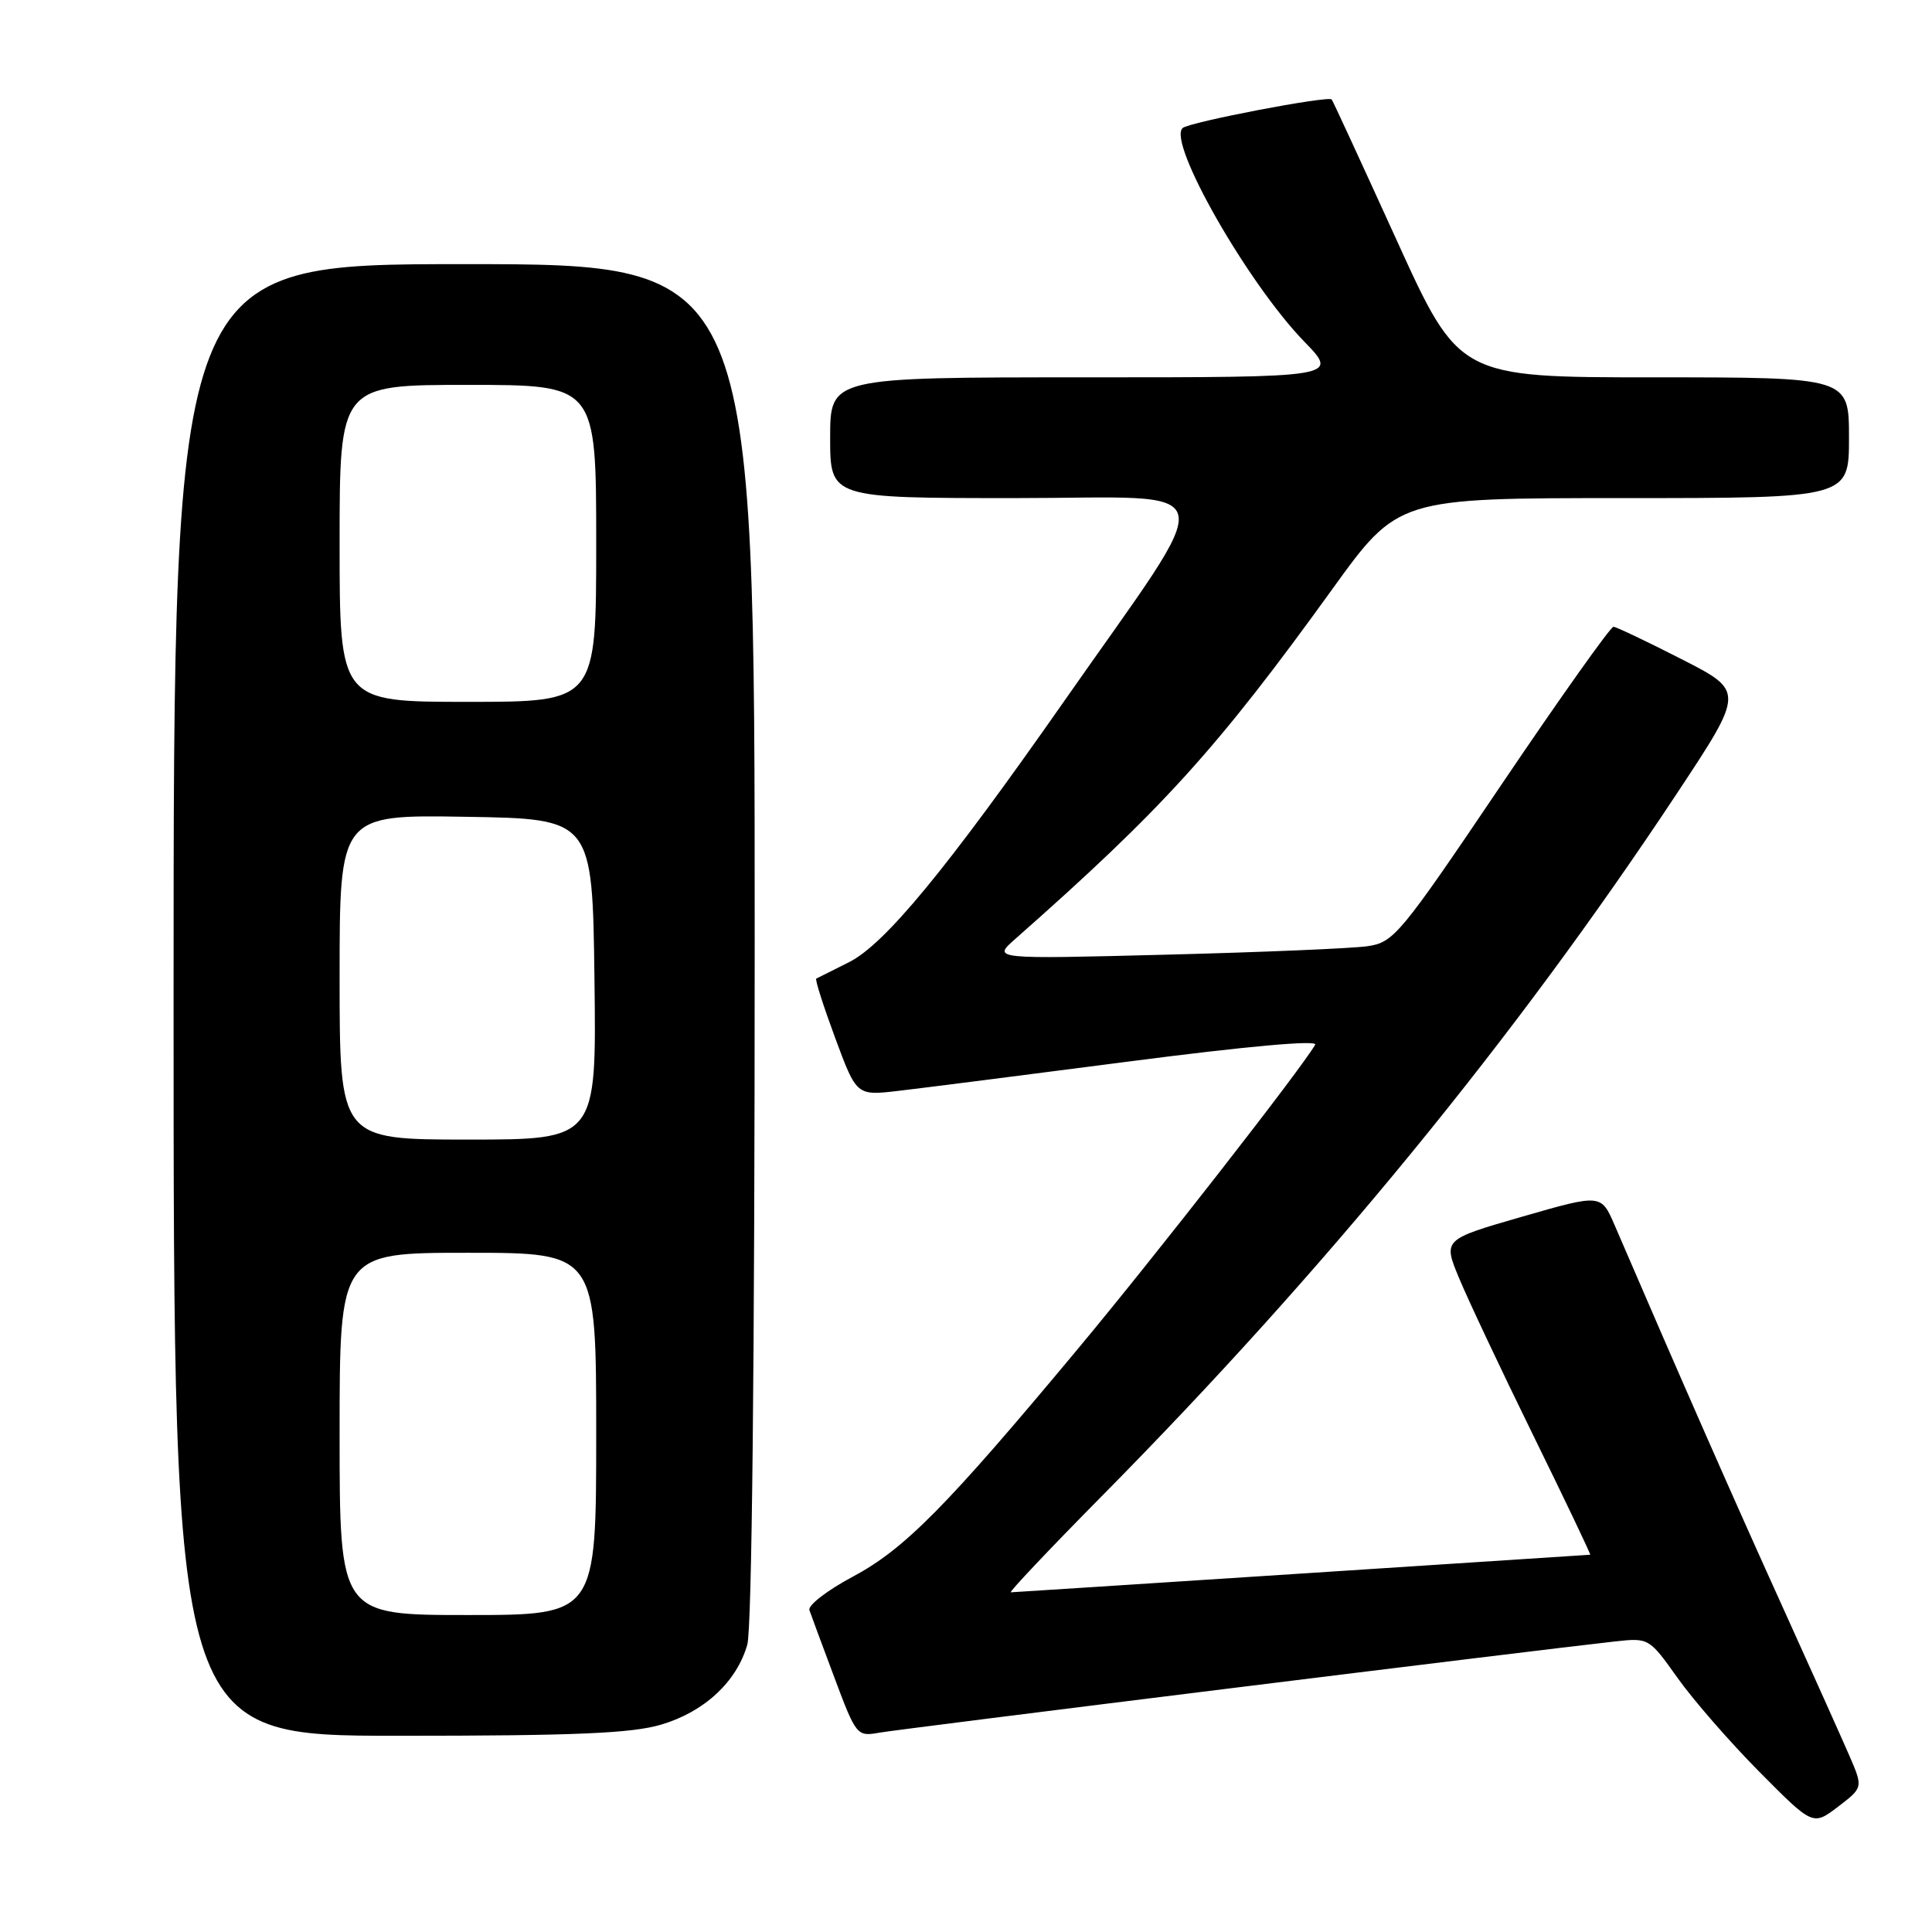 <?xml version="1.0" encoding="UTF-8" standalone="no"?>
<!DOCTYPE svg PUBLIC "-//W3C//DTD SVG 1.1//EN" "http://www.w3.org/Graphics/SVG/1.1/DTD/svg11.dtd" >
<svg xmlns="http://www.w3.org/2000/svg" xmlns:xlink="http://www.w3.org/1999/xlink" version="1.1" viewBox="0 0 256 256">
 <g >
 <path fill="currentColor"
d=" M 245.07 232.68 C 244.07 230.38 240.00 221.30 236.01 212.50 C 229.89 199.01 222.80 182.90 213.95 162.35 C 212.16 158.20 212.16 158.20 201.68 161.22 C 191.21 164.24 191.21 164.24 193.34 169.37 C 194.51 172.19 198.94 181.59 203.19 190.25 C 207.44 198.91 210.82 206.00 210.71 206.01 C 210.59 206.01 193.40 207.13 172.50 208.50 C 151.60 209.86 134.25 210.98 133.94 210.99 C 133.64 211.00 139.06 205.26 145.99 198.25 C 175.56 168.33 200.73 137.57 222.15 105.21 C 231.16 91.60 231.16 91.60 222.83 87.35 C 218.25 85.01 214.19 83.08 213.80 83.05 C 213.42 83.02 206.75 92.42 198.98 103.92 C 185.47 123.94 184.69 124.87 181.18 125.38 C 179.15 125.67 167.15 126.18 154.50 126.50 C 131.50 127.09 131.50 127.09 134.50 124.44 C 154.07 107.17 161.23 99.28 176.52 78.09 C 185.24 66.00 185.24 66.00 215.12 66.00 C 245.00 66.00 245.00 66.00 245.00 58.00 C 245.00 50.00 245.00 50.00 219.17 50.00 C 193.33 50.00 193.33 50.00 185.03 31.75 C 180.46 21.71 176.61 13.36 176.46 13.18 C 176.02 12.65 157.55 16.18 156.70 16.97 C 154.66 18.84 165.30 37.51 172.81 45.25 C 177.42 50.00 177.42 50.00 143.71 50.00 C 110.00 50.00 110.00 50.00 110.00 58.00 C 110.00 66.00 110.00 66.00 134.53 66.00 C 162.62 66.00 161.91 62.99 140.92 93.03 C 125.42 115.19 117.23 125.13 112.49 127.50 C 110.30 128.60 108.35 129.58 108.16 129.67 C 107.97 129.77 109.10 133.30 110.66 137.52 C 113.50 145.19 113.50 145.19 119.00 144.55 C 122.03 144.20 135.84 142.44 149.70 140.64 C 165.18 138.63 174.65 137.78 174.27 138.43 C 172.42 141.64 153.08 166.43 142.85 178.70 C 125.39 199.66 119.85 205.27 112.96 208.94 C 109.61 210.73 107.04 212.71 107.25 213.35 C 107.47 213.98 108.96 218.02 110.57 222.31 C 113.44 229.98 113.56 230.12 116.50 229.59 C 119.27 229.10 203.79 218.62 214.00 217.50 C 218.48 217.01 218.52 217.04 222.29 222.34 C 224.37 225.27 229.26 230.88 233.15 234.80 C 240.22 241.93 240.22 241.93 243.55 239.40 C 246.87 236.86 246.87 236.86 245.07 232.68 Z  M 87.61 228.52 C 93.33 226.83 97.61 222.85 99.02 217.93 C 99.63 215.81 100.00 180.40 100.00 124.76 C 100.00 35.00 100.00 35.00 61.50 35.00 C 23.00 35.00 23.00 35.00 23.00 132.50 C 23.00 230.00 23.00 230.00 52.82 230.00 C 76.20 230.00 83.71 229.68 87.61 228.52 Z  M 45.00 190.00 C 45.00 166.00 45.00 166.00 62.00 166.00 C 79.00 166.00 79.00 166.00 79.00 190.00 C 79.00 214.00 79.00 214.00 62.00 214.00 C 45.00 214.00 45.00 214.00 45.00 190.00 Z  M 45.00 129.48 C 45.00 107.95 45.00 107.95 61.75 108.23 C 78.50 108.50 78.50 108.50 78.77 129.75 C 79.04 151.00 79.04 151.00 62.02 151.00 C 45.00 151.00 45.00 151.00 45.00 129.48 Z  M 45.00 72.00 C 45.00 51.00 45.00 51.00 62.00 51.00 C 79.00 51.00 79.00 51.00 79.00 72.00 C 79.00 93.00 79.00 93.00 62.00 93.00 C 45.00 93.00 45.00 93.00 45.00 72.00 Z "/>
</g>
</svg>